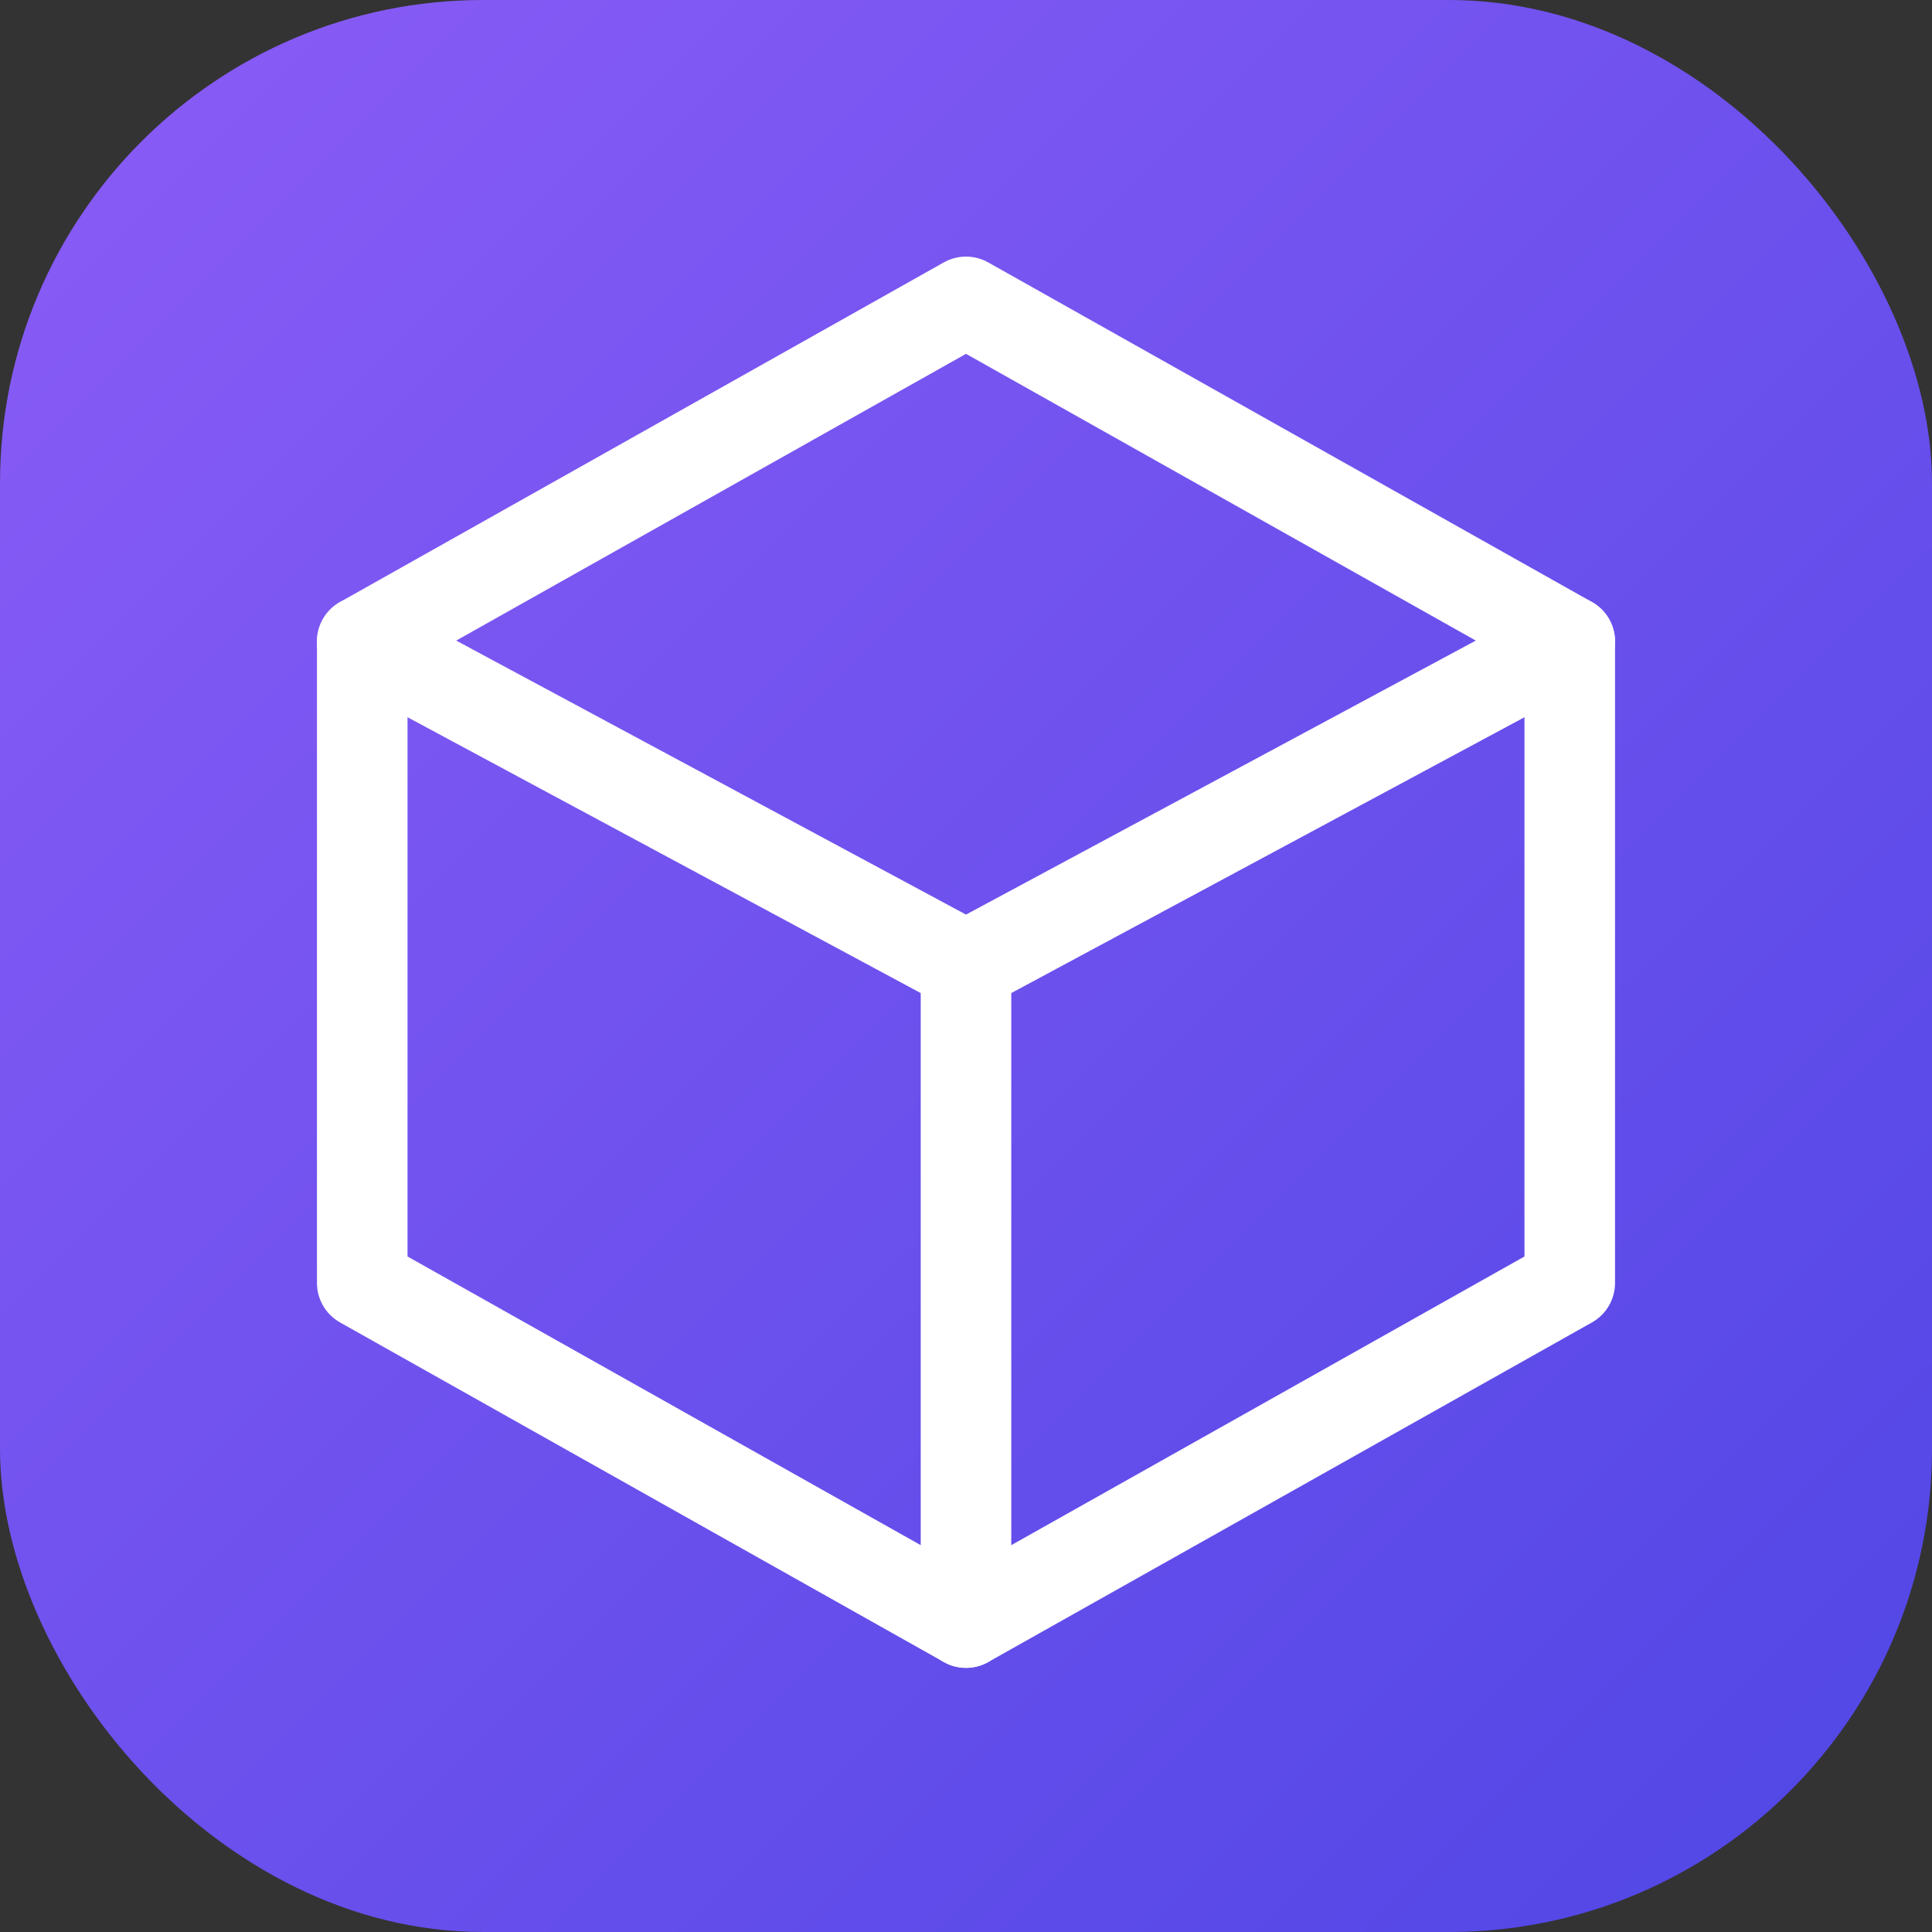 <svg width="512" height="512" viewBox="0 0 512 512" fill="none" xmlns="http://www.w3.org/2000/svg">
  <rect x="0" y="0" width="512" height="512" fill="#333333" stroke="none"/>
  <rect width="512" height="512" rx="128" fill="url(#paint0_linear_10_11)"/>
  <path d="M256 80L416 170V340L256 430L96 340V170L256 80Z" stroke="white" stroke-width="24" stroke-linecap="round" stroke-linejoin="round"/>
  <path d="M256 256L416 170" stroke="white" stroke-width="24" stroke-linecap="round" stroke-linejoin="round"/>
  <path d="M256 256V430" stroke="white" stroke-width="24" stroke-linecap="round" stroke-linejoin="round"/>
  <path d="M256 256L96 170" stroke="white" stroke-width="24" stroke-linecap="round" stroke-linejoin="round"/>
  <defs>
    <linearGradient id="paint0_linear_10_11" x1="0" y1="0" x2="512" y2="512" gradientUnits="userSpaceOnUse">
      <stop stop-color="#8B5CF6"/>
      <stop offset="1" stop-color="#4F46E5"/>
    </linearGradient>
  </defs>
</svg> 